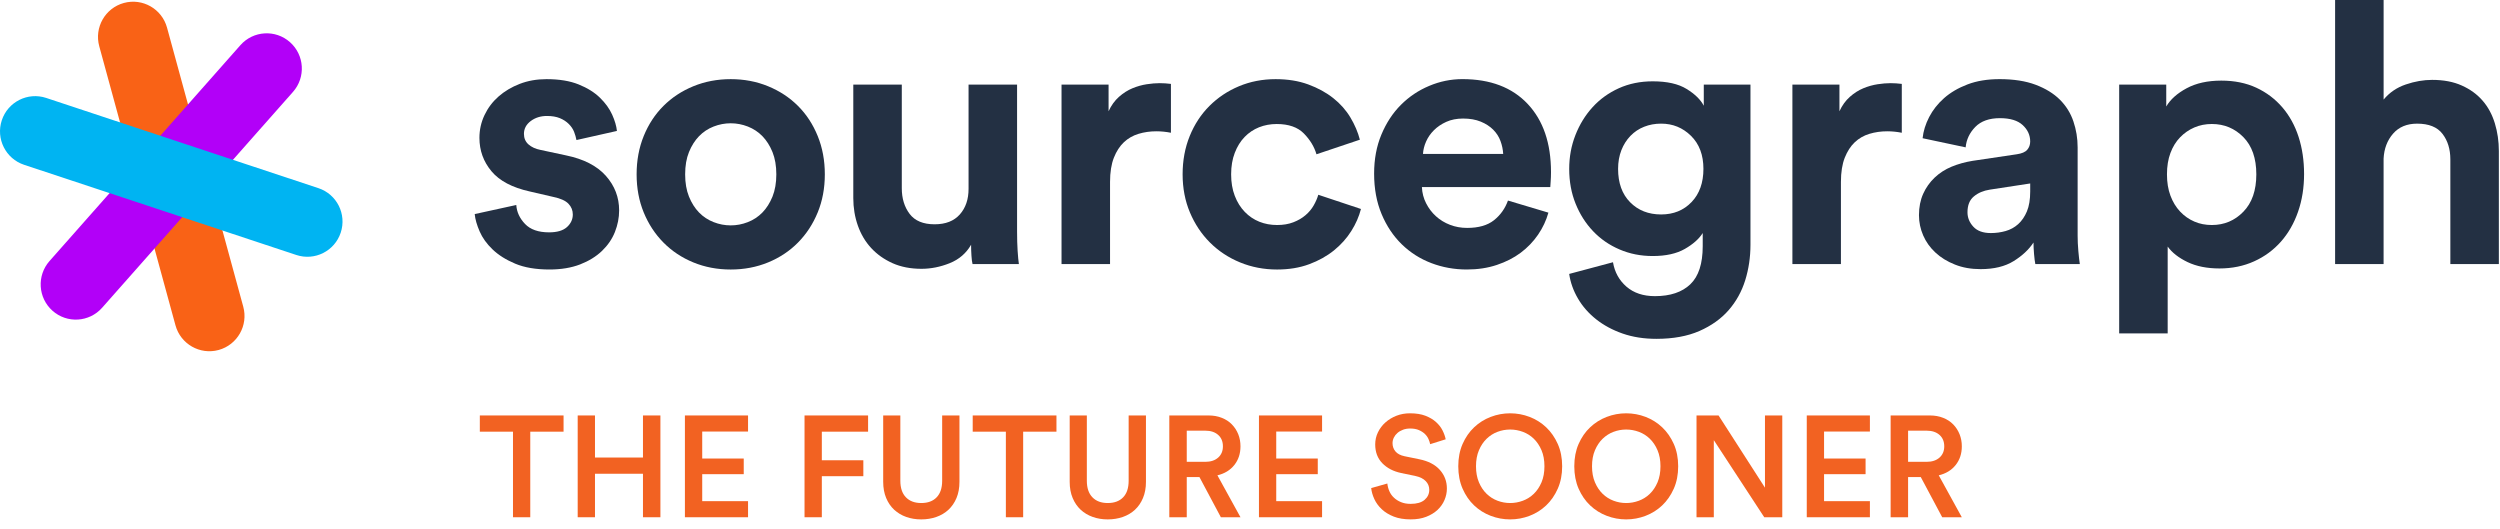 <?xml version="1.0" encoding="UTF-8"?>
<svg width="170px" height="36px" viewBox="0 0 170 36" version="1.1" xmlns="http://www.w3.org/2000/svg" xmlns:xlink="http://www.w3.org/1999/xlink">
    <!-- Generator: Sketch 43.2 (39069) - http://www.bohemiancoding.com/sketch -->
    <title>LogoWithTag</title>
    <desc>Created with Sketch.</desc>
    <defs></defs>
    <g id="Page-1" stroke="none" stroke-width="1" fill="none" fill-rule="evenodd">
        <g id="Desktop-HD-Copy-2" transform="translate(-1018, -972)">
            <g id="Foot-Copy" transform="translate(0, 844)">
                <g id="FootContents" transform="translate(250, 24)">
                    <g id="LogoWithTag" transform="translate(768, 104)">
                        <g id="HeadLogoSmall">
                            <g id="WordMark" transform="translate(32, 0)" fill="#233043">
                                <path d="M3.107,13.939 C3.139,14.419 3.338,14.848 3.702,15.228 C4.065,15.609 4.611,15.8 5.339,15.8 C5.885,15.8 6.289,15.68 6.555,15.44 C6.818,15.201 6.951,14.915 6.951,14.584 C6.951,14.303 6.852,14.059 6.653,13.852 C6.454,13.645 6.115,13.493 5.636,13.393 L4.024,13.02 C2.834,12.756 1.965,12.298 1.42,11.644 C0.875,10.991 0.601,10.235 0.601,9.374 C0.601,8.828 0.716,8.313 0.948,7.824 C1.18,7.336 1.498,6.915 1.904,6.559 C2.309,6.204 2.788,5.918 3.343,5.703 C3.897,5.489 4.503,5.382 5.166,5.382 C6.025,5.382 6.753,5.502 7.348,5.742 C7.943,5.982 8.427,6.283 8.798,6.647 C9.171,7.011 9.447,7.395 9.629,7.8 C9.81,8.205 9.918,8.573 9.951,8.904 L7.199,9.523 C7.165,9.342 7.112,9.156 7.038,8.965 C6.964,8.775 6.844,8.598 6.679,8.432 C6.513,8.267 6.311,8.134 6.071,8.035 C5.831,7.936 5.538,7.886 5.191,7.886 C4.761,7.886 4.393,8.003 4.087,8.233 C3.781,8.465 3.628,8.754 3.628,9.101 C3.628,9.398 3.731,9.638 3.938,9.821 C4.144,10.002 4.413,10.126 4.744,10.192 L6.48,10.564 C7.687,10.812 8.592,11.275 9.196,11.953 C9.8,12.632 10.101,13.416 10.101,14.309 C10.101,14.806 10.005,15.293 9.816,15.772 C9.625,16.252 9.332,16.681 8.936,17.062 C8.539,17.443 8.043,17.748 7.448,17.98 C6.852,18.21 6.158,18.326 5.364,18.326 C4.439,18.326 3.662,18.194 3.034,17.93 C2.405,17.666 1.893,17.342 1.496,16.962 C1.098,16.582 0.805,16.173 0.615,15.735 C0.425,15.297 0.313,14.905 0.28,14.557 L3.107,13.939 Z" id="Shape"></path>
                                <path d="M17.689,5.382 C18.598,5.382 19.446,5.542 20.231,5.865 C21.016,6.187 21.694,6.634 22.265,7.204 C22.836,7.774 23.282,8.457 23.604,9.25 C23.927,10.044 24.088,10.911 24.088,11.854 C24.088,12.797 23.927,13.66 23.604,14.446 C23.282,15.232 22.836,15.914 22.265,16.492 C21.695,17.072 21.016,17.521 20.231,17.844 C19.446,18.166 18.598,18.327 17.689,18.327 C16.779,18.327 15.931,18.166 15.147,17.844 C14.362,17.521 13.684,17.071 13.114,16.492 C12.542,15.914 12.096,15.232 11.773,14.446 C11.451,13.66 11.29,12.797 11.29,11.854 C11.29,10.912 11.451,10.044 11.773,9.25 C12.096,8.456 12.542,7.774 13.114,7.204 C13.684,6.634 14.362,6.187 15.147,5.865 C15.932,5.543 16.78,5.382 17.689,5.382 M17.689,15.326 C18.086,15.326 18.474,15.253 18.854,15.104 C19.235,14.956 19.566,14.736 19.847,14.447 C20.127,14.158 20.355,13.798 20.53,13.368 C20.703,12.938 20.79,12.434 20.79,11.855 C20.79,11.276 20.703,10.772 20.53,10.342 C20.355,9.913 20.128,9.553 19.847,9.263 C19.566,8.974 19.236,8.755 18.854,8.605 C18.474,8.457 18.086,8.383 17.689,8.383 C17.292,8.383 16.904,8.457 16.524,8.605 C16.143,8.754 15.813,8.974 15.532,9.263 C15.251,9.553 15.024,9.913 14.85,10.342 C14.676,10.772 14.59,11.276 14.59,11.855 C14.59,12.434 14.677,12.937 14.85,13.368 C15.024,13.798 15.251,14.158 15.532,14.447 C15.813,14.736 16.143,14.955 16.524,15.104 C16.904,15.253 17.292,15.326 17.689,15.326" id="Shape"></path>
                                <path d="M34.133,17.957 C34.099,17.823 34.074,17.634 34.059,17.386 C34.042,17.137 34.034,16.889 34.034,16.642 C33.703,17.221 33.219,17.638 32.583,17.895 C31.946,18.151 31.306,18.279 30.661,18.279 C29.917,18.279 29.261,18.15 28.69,17.895 C28.119,17.638 27.636,17.295 27.239,16.865 C26.842,16.435 26.54,15.926 26.334,15.34 C26.127,14.753 26.024,14.128 26.024,13.468 L26.024,5.754 L29.322,5.754 L29.322,12.798 C29.322,13.493 29.5,14.075 29.856,14.546 C30.211,15.016 30.778,15.252 31.555,15.252 C32.299,15.252 32.87,15.03 33.267,14.583 C33.663,14.137 33.862,13.558 33.862,12.847 L33.862,5.754 L37.161,5.754 L37.161,15.749 C37.161,16.229 37.173,16.663 37.198,17.052 C37.223,17.44 37.252,17.742 37.284,17.957 L34.133,17.957 L34.133,17.957 Z" id="Shape"></path>
                                <path d="M47.624,9.028 C47.293,8.962 46.963,8.928 46.632,8.928 C46.202,8.928 45.797,8.987 45.417,9.102 C45.036,9.218 44.705,9.408 44.425,9.672 C44.144,9.937 43.916,10.288 43.743,10.726 C43.57,11.165 43.483,11.715 43.483,12.375 L43.483,17.956 L40.184,17.956 L40.184,5.754 L43.383,5.754 L43.383,7.565 C43.565,7.167 43.801,6.842 44.09,6.585 C44.379,6.329 44.685,6.135 45.008,6.002 C45.329,5.869 45.653,5.779 45.974,5.729 C46.297,5.68 46.591,5.655 46.855,5.655 C46.987,5.655 47.115,5.659 47.239,5.668 C47.363,5.676 47.491,5.689 47.623,5.705 L47.623,9.028 L47.624,9.028 Z" id="Shape"></path>
                                <path d="M54.817,8.433 C54.387,8.433 53.986,8.508 53.614,8.655 C53.242,8.805 52.915,9.024 52.635,9.313 C52.354,9.603 52.13,9.962 51.965,10.392 C51.799,10.822 51.717,11.31 51.717,11.855 C51.717,12.4 51.799,12.889 51.965,13.318 C52.13,13.749 52.357,14.111 52.646,14.41 C52.935,14.708 53.267,14.931 53.638,15.079 C54.011,15.228 54.411,15.301 54.841,15.301 C55.255,15.301 55.622,15.241 55.945,15.116 C56.267,14.992 56.544,14.831 56.776,14.632 C57.008,14.434 57.194,14.211 57.334,13.963 C57.474,13.716 57.578,13.476 57.644,13.244 L60.545,14.211 C60.413,14.724 60.194,15.226 59.888,15.711 C59.581,16.199 59.189,16.637 58.71,17.027 C58.23,17.414 57.668,17.728 57.023,17.967 C56.379,18.207 55.65,18.327 54.841,18.327 C53.948,18.327 53.109,18.166 52.324,17.844 C51.539,17.521 50.857,17.071 50.278,16.492 C49.699,15.914 49.245,15.231 48.915,14.446 C48.584,13.661 48.418,12.797 48.418,11.854 C48.418,10.912 48.579,10.044 48.901,9.25 C49.224,8.456 49.67,7.774 50.242,7.204 C50.812,6.634 51.482,6.187 52.25,5.865 C53.019,5.543 53.85,5.382 54.742,5.382 C55.57,5.382 56.309,5.502 56.962,5.742 C57.614,5.982 58.181,6.291 58.661,6.672 C59.141,7.052 59.529,7.49 59.826,7.986 C60.124,8.483 60.339,8.987 60.471,9.499 L57.52,10.491 C57.372,9.979 57.085,9.508 56.664,9.078 C56.243,8.648 55.626,8.433 54.817,8.433" id="Shape"></path>
                                <path d="M73.292,14.46 C73.144,14.988 72.91,15.488 72.588,15.959 C72.265,16.429 71.871,16.839 71.408,17.186 C70.945,17.533 70.404,17.809 69.784,18.016 C69.164,18.224 68.484,18.326 67.739,18.326 C66.895,18.326 66.093,18.181 65.333,17.892 C64.572,17.603 63.902,17.177 63.324,16.616 C62.746,16.053 62.287,15.368 61.948,14.556 C61.609,13.747 61.44,12.828 61.44,11.803 C61.44,10.828 61.604,9.943 61.936,9.15 C62.267,8.356 62.709,7.683 63.263,7.129 C63.817,6.575 64.457,6.145 65.186,5.84 C65.913,5.533 66.665,5.38 67.442,5.38 C69.343,5.38 70.822,5.942 71.882,7.067 C72.94,8.191 73.468,9.736 73.468,11.704 C73.468,11.937 73.46,12.155 73.444,12.362 C73.427,12.568 73.42,12.688 73.42,12.721 L64.69,12.721 C64.706,13.117 64.802,13.486 64.976,13.824 C65.148,14.164 65.372,14.458 65.645,14.705 C65.917,14.953 66.236,15.148 66.6,15.288 C66.964,15.428 67.352,15.498 67.765,15.498 C68.542,15.498 69.149,15.324 69.588,14.977 C70.026,14.63 70.345,14.184 70.542,13.638 L73.292,14.46 Z M70.217,10.466 C70.2,10.168 70.14,9.875 70.032,9.586 C69.925,9.297 69.76,9.04 69.537,8.818 C69.312,8.594 69.033,8.412 68.693,8.272 C68.353,8.132 67.953,8.061 67.489,8.061 C67.06,8.061 66.68,8.136 66.349,8.285 C66.018,8.434 65.737,8.625 65.507,8.855 C65.274,9.087 65.098,9.343 64.974,9.624 C64.849,9.905 64.779,10.186 64.763,10.467 L70.217,10.467 L70.217,10.466 Z" id="Shape"></path>
                                <path d="M77.683,17.832 C77.797,18.51 78.105,19.063 78.6,19.494 C79.097,19.923 79.741,20.138 80.535,20.138 C81.576,20.138 82.379,19.869 82.941,19.332 C83.504,18.794 83.785,17.93 83.785,16.74 L83.785,15.847 C83.535,16.244 83.13,16.604 82.568,16.927 C82.007,17.248 81.279,17.41 80.388,17.41 C79.575,17.41 78.824,17.262 78.13,16.963 C77.434,16.666 76.836,16.253 76.332,15.723 C75.828,15.194 75.43,14.57 75.141,13.851 C74.85,13.132 74.706,12.343 74.706,11.483 C74.706,10.672 74.846,9.908 75.128,9.188 C75.409,8.469 75.797,7.836 76.294,7.29 C76.789,6.745 77.386,6.315 78.079,6.001 C78.775,5.687 79.543,5.53 80.387,5.53 C81.362,5.53 82.13,5.703 82.691,6.05 C83.253,6.396 83.643,6.778 83.857,7.19 L83.857,5.754 L87.032,5.754 L87.032,16.642 C87.032,17.485 86.912,18.291 86.674,19.06 C86.434,19.83 86.056,20.507 85.545,21.094 C85.031,21.681 84.369,22.152 83.561,22.507 C82.751,22.862 81.775,23.041 80.634,23.041 C79.79,23.041 79.025,22.921 78.339,22.682 C77.652,22.442 77.052,22.119 76.541,21.714 C76.029,21.308 75.614,20.838 75.301,20.301 C74.987,19.763 74.788,19.205 74.705,18.627 L77.683,17.832 Z M80.957,14.583 C81.799,14.583 82.491,14.302 83.027,13.74 C83.565,13.178 83.833,12.425 83.833,11.483 C83.833,10.54 83.552,9.792 82.989,9.238 C82.427,8.684 81.75,8.407 80.957,8.407 C80.542,8.407 80.158,8.478 79.804,8.618 C79.448,8.758 79.137,8.964 78.872,9.238 C78.608,9.511 78.401,9.838 78.252,10.218 C78.105,10.598 78.03,11.021 78.03,11.483 C78.03,12.443 78.301,13.199 78.848,13.752 C79.393,14.306 80.097,14.583 80.957,14.583 L80.957,14.583 Z" id="Shape"></path>
                                <path d="M97.324,9.028 C96.994,8.962 96.663,8.928 96.332,8.928 C95.903,8.928 95.498,8.987 95.117,9.102 C94.736,9.217 94.406,9.408 94.125,9.672 C93.844,9.937 93.617,10.288 93.443,10.726 C93.27,11.165 93.183,11.715 93.183,12.375 L93.183,17.956 L89.883,17.956 L89.883,5.754 L93.082,5.754 L93.082,7.565 C93.265,7.167 93.5,6.842 93.79,6.585 C94.079,6.329 94.384,6.135 94.707,6.002 C95.029,5.869 95.352,5.779 95.675,5.729 C95.997,5.68 96.29,5.655 96.554,5.655 C96.687,5.655 96.814,5.659 96.938,5.668 C97.064,5.676 97.191,5.689 97.322,5.705 L97.322,9.028 L97.324,9.028 Z" id="Shape"></path>
                                <path d="M98.49,14.632 C98.49,14.087 98.586,13.603 98.775,13.181 C98.964,12.758 99.226,12.392 99.555,12.078 C99.887,11.764 100.271,11.516 100.708,11.335 C101.147,11.153 101.623,11.021 102.134,10.937 L105.136,10.491 C105.483,10.442 105.723,10.338 105.854,10.182 C105.988,10.024 106.053,9.839 106.053,9.623 C106.053,9.193 105.884,8.821 105.545,8.507 C105.205,8.193 104.69,8.035 103.995,8.035 C103.267,8.035 102.71,8.234 102.321,8.63 C101.933,9.028 101.713,9.491 101.664,10.02 L98.737,9.399 C98.786,8.919 98.936,8.44 99.183,7.96 C99.431,7.481 99.77,7.051 100.2,6.671 C100.631,6.291 101.16,5.981 101.788,5.741 C102.416,5.501 103.143,5.381 103.97,5.381 C104.928,5.381 105.748,5.508 106.427,5.765 C107.103,6.021 107.652,6.36 108.075,6.781 C108.496,7.203 108.803,7.695 108.992,8.257 C109.183,8.82 109.279,9.406 109.279,10.018 L109.279,16.02 C109.279,16.351 109.294,16.702 109.328,17.074 C109.361,17.445 109.393,17.739 109.428,17.955 L106.402,17.955 C106.368,17.79 106.34,17.562 106.315,17.272 C106.291,16.983 106.278,16.723 106.278,16.491 C105.963,16.971 105.513,17.392 104.926,17.756 C104.34,18.12 103.591,18.301 102.682,18.301 C102.036,18.301 101.454,18.199 100.934,17.99 C100.413,17.784 99.971,17.512 99.607,17.172 C99.243,16.833 98.965,16.445 98.776,16.007 C98.587,15.569 98.49,15.112 98.49,14.632 M103.377,15.848 C103.721,15.848 104.057,15.803 104.38,15.711 C104.702,15.62 104.988,15.464 105.237,15.241 C105.485,15.017 105.682,14.728 105.831,14.372 C105.979,14.018 106.054,13.566 106.054,13.021 L106.054,12.476 L103.302,12.897 C102.873,12.963 102.511,13.116 102.224,13.356 C101.933,13.596 101.789,13.956 101.789,14.435 C101.789,14.799 101.92,15.127 102.186,15.415 C102.45,15.703 102.846,15.848 103.377,15.848" id="Shape"></path>
                                <path d="M112.104,22.668 L112.104,5.754 L115.305,5.754 L115.305,7.242 C115.586,6.762 116.047,6.349 116.692,6.002 C117.337,5.654 118.122,5.482 119.049,5.482 C119.941,5.482 120.734,5.642 121.429,5.964 C122.124,6.287 122.714,6.734 123.204,7.305 C123.691,7.875 124.059,8.545 124.306,9.314 C124.553,10.083 124.677,10.922 124.677,11.831 C124.677,12.757 124.542,13.612 124.268,14.398 C123.996,15.182 123.608,15.861 123.104,16.431 C122.598,17.002 121.992,17.45 121.28,17.771 C120.569,18.093 119.783,18.255 118.925,18.255 C118.081,18.255 117.357,18.11 116.753,17.821 C116.151,17.532 115.699,17.18 115.402,16.767 L115.402,22.669 L112.104,22.669 L112.104,22.668 Z M121.43,11.855 C121.43,10.764 121.136,9.921 120.549,9.324 C119.963,8.729 119.248,8.432 118.404,8.432 C117.973,8.432 117.578,8.51 117.214,8.668 C116.85,8.825 116.528,9.048 116.246,9.338 C115.965,9.628 115.747,9.982 115.59,10.404 C115.432,10.825 115.354,11.309 115.354,11.855 C115.354,12.4 115.432,12.885 115.59,13.305 C115.747,13.726 115.965,14.086 116.246,14.385 C116.528,14.683 116.85,14.91 117.214,15.066 C117.578,15.225 117.973,15.301 118.404,15.301 C119.248,15.301 119.963,15.001 120.549,14.397 C121.137,13.794 121.43,12.947 121.43,11.855 L121.43,11.855 Z" id="Shape"></path>
                                <path d="M130.086,17.957 L126.787,17.957 L126.787,0 L130.086,0 L130.086,6.771 C130.483,6.291 130.987,5.949 131.599,5.742 C132.21,5.534 132.806,5.432 133.383,5.432 C134.162,5.432 134.835,5.559 135.404,5.816 C135.976,6.072 136.447,6.416 136.818,6.846 C137.192,7.276 137.467,7.788 137.649,8.384 C137.83,8.979 137.922,9.607 137.922,10.268 L137.922,17.957 L134.624,17.957 L134.624,10.838 C134.624,10.143 134.445,9.565 134.089,9.102 C133.735,8.639 133.159,8.408 132.366,8.408 C131.672,8.408 131.126,8.634 130.729,9.089 C130.333,9.544 130.117,10.111 130.084,10.788 L130.084,17.957 L130.086,17.957 Z" id="Shape"></path>
                            </g>
                            <g id="LogoMark">
                                <g id="logomark">
                                    <g id="Page-1">
                                        <g id="sg-logo">
                                            <g id="logomark">
                                                <path d="M6.749,3.144 L11.932,22.121 C12.281,23.396 13.595,24.147 14.868,23.799 C16.141,23.449 16.89,22.132 16.542,20.857 L11.358,1.879 C11.009,0.604 9.695,-0.147 8.422,0.202 C7.15,0.551 6.4,1.868 6.749,3.144" id="Shape" fill="#F96216"></path>
                                                <path d="M16.347,3.072 L3.367,17.751 C2.492,18.741 2.583,20.255 3.571,21.132 C4.559,22.009 6.069,21.917 6.944,20.927 L19.924,6.248 C20.799,5.258 20.708,3.745 19.72,2.868 C18.732,1.991 17.223,2.082 16.347,3.072" id="Shape" fill="#B200F8"></path>
                                                <path d="M1.64,11.207 L20.151,17.339 C21.404,17.755 22.755,17.073 23.17,15.818 C23.585,14.562 22.904,13.208 21.652,12.794 L3.14,6.659 C1.887,6.245 0.536,6.925 0.122,8.181 C-0.293,9.437 0.387,10.791 1.64,11.207" id="Shape" fill="#00B4F2"></path>
                                            </g>
                                        </g>
                                    </g>
                                </g>
                            </g>
                        </g>
                        <g id="Group-4" transform="translate(32, 28)" fill-rule="nonzero" fill="#F26222">
                            <polygon id="Shape" points="4.058 1.354 4.058 7.173 2.883 7.173 2.883 1.354 0.628 1.354 0.628 0.251 6.322 0.251 6.322 1.354"></polygon>
                            <polygon id="Shape" points="11.722 7.173 11.722 4.215 8.459 4.215 8.459 7.173 7.283 7.173 7.283 0.251 8.459 0.251 8.459 3.112 11.722 3.112 11.722 0.251 12.908 0.251 12.908 7.173"></polygon>
                            <polygon id="Shape" points="14.574 7.173 14.574 0.251 18.867 0.251 18.867 1.345 15.751 1.345 15.751 3.18 18.574 3.18 18.574 4.244 15.751 4.244 15.751 6.079 18.867 6.079 18.867 7.173"></polygon>
                            <polygon id="Shape" points="22.708 7.173 22.708 0.251 27.03 0.251 27.03 1.354 23.884 1.354 23.884 3.298 26.707 3.298 26.707 4.381 23.884 4.381 23.884 7.173"></polygon>
                            <path d="M30.646,7.319 C30.28,7.319 29.941,7.264 29.627,7.153 C29.313,7.042 29.04,6.879 28.807,6.665 C28.576,6.45 28.392,6.183 28.259,5.865 C28.125,5.546 28.057,5.178 28.057,4.762 L28.057,0.251 L29.223,0.251 L29.223,4.693 C29.223,5.181 29.349,5.555 29.601,5.815 C29.852,6.076 30.201,6.206 30.645,6.206 C31.096,6.206 31.446,6.075 31.694,5.815 C31.943,5.555 32.067,5.181 32.067,4.693 L32.067,0.251 L33.243,0.251 L33.243,4.762 C33.243,5.178 33.176,5.546 33.042,5.865 C32.908,6.184 32.724,6.45 32.493,6.665 C32.261,6.88 31.986,7.042 31.67,7.153 C31.353,7.263 31.012,7.319 30.646,7.319 Z" id="Shape"></path>
                            <polygon id="Shape" points="37.575 1.354 37.575 7.173 36.399 7.173 36.399 1.354 34.144 1.354 34.144 0.251 39.839 0.251 39.839 1.354"></polygon>
                            <path d="M43.328,7.319 C42.962,7.319 42.622,7.264 42.308,7.153 C41.994,7.042 41.722,6.879 41.489,6.665 C41.258,6.45 41.074,6.183 40.941,5.865 C40.806,5.546 40.739,5.178 40.739,4.762 L40.739,0.251 L41.905,0.251 L41.905,4.693 C41.905,5.181 42.031,5.555 42.283,5.815 C42.534,6.076 42.883,6.206 43.327,6.206 C43.778,6.206 44.127,6.075 44.376,5.815 C44.625,5.555 44.748,5.181 44.748,4.693 L44.748,0.251 L45.925,0.251 L45.925,4.762 C45.925,5.178 45.857,5.546 45.723,5.865 C45.59,6.184 45.406,6.45 45.175,6.665 C44.943,6.88 44.668,7.042 44.352,7.153 C44.035,7.263 43.694,7.319 43.328,7.319 Z" id="Shape"></path>
                            <path d="M49.561,4.439 L48.699,4.439 L48.699,7.173 L47.513,7.173 L47.513,0.251 L50.178,0.251 C50.511,0.251 50.814,0.305 51.084,0.413 C51.356,0.52 51.585,0.67 51.77,0.862 C51.957,1.054 52.1,1.277 52.202,1.53 C52.303,1.784 52.353,2.058 52.353,2.35 C52.353,2.846 52.214,3.268 51.936,3.619 C51.658,3.97 51.275,4.205 50.784,4.322 L52.353,7.173 L51.019,7.173 L49.561,4.439 Z M49.963,3.404 C50.329,3.404 50.619,3.308 50.835,3.116 C51.051,2.924 51.158,2.669 51.158,2.35 C51.158,2.025 51.051,1.766 50.835,1.574 C50.619,1.382 50.329,1.286 49.963,1.286 L48.699,1.286 L48.699,3.404 L49.963,3.404 Z" id="Shape"></path>
                            <polygon id="Shape" points="53.609 7.173 53.609 0.251 57.901 0.251 57.901 1.345 54.784 1.345 54.784 3.18 57.608 3.18 57.608 4.244 54.784 4.244 54.784 6.079 57.901 6.079 57.901 7.173"></polygon>
                            <path d="M65.251,2.204 C65.232,2.1 65.194,1.984 65.138,1.857 C65.082,1.73 65.001,1.614 64.893,1.51 C64.784,1.406 64.649,1.318 64.486,1.246 C64.323,1.175 64.123,1.139 63.888,1.139 C63.711,1.139 63.55,1.167 63.403,1.222 C63.256,1.278 63.13,1.351 63.026,1.442 C62.921,1.533 62.84,1.638 62.781,1.758 C62.722,1.879 62.692,2.005 62.692,2.134 C62.692,2.355 62.76,2.544 62.894,2.701 C63.027,2.857 63.232,2.965 63.507,3.023 L64.506,3.228 C65.12,3.351 65.588,3.593 65.907,3.95 C66.227,4.308 66.388,4.731 66.388,5.219 C66.388,5.486 66.335,5.746 66.226,6 C66.118,6.254 65.96,6.478 65.751,6.674 C65.541,6.869 65.285,7.025 64.981,7.142 C64.678,7.26 64.327,7.318 63.927,7.318 C63.483,7.318 63.099,7.254 62.776,7.128 C62.452,7.001 62.181,6.835 61.962,6.63 C61.743,6.425 61.575,6.195 61.457,5.942 C61.339,5.688 61.267,5.438 61.241,5.19 L62.339,4.878 C62.358,5.06 62.404,5.234 62.476,5.4 C62.548,5.566 62.65,5.713 62.785,5.839 C62.919,5.966 63.08,6.069 63.27,6.146 C63.458,6.225 63.678,6.263 63.926,6.263 C64.344,6.263 64.659,6.172 64.872,5.99 C65.084,5.807 65.19,5.579 65.19,5.306 C65.19,5.078 65.11,4.882 64.95,4.716 C64.789,4.55 64.56,4.434 64.259,4.37 L63.279,4.165 C62.749,4.054 62.324,3.833 61.999,3.501 C61.676,3.169 61.514,2.743 61.514,2.222 C61.514,1.93 61.576,1.654 61.7,1.398 C61.824,1.141 61.994,0.916 62.21,0.724 C62.426,0.532 62.675,0.381 62.96,0.27 C63.244,0.16 63.549,0.105 63.876,0.105 C64.288,0.105 64.637,0.16 64.925,0.27 C65.213,0.382 65.453,0.522 65.645,0.695 C65.837,0.868 65.987,1.058 66.091,1.266 C66.196,1.475 66.268,1.677 66.307,1.872 L65.251,2.204 Z" id="Shape"></path>
                            <path d="M67.163,3.707 C67.163,3.141 67.261,2.635 67.456,2.19 C67.652,1.744 67.913,1.366 68.24,1.057 C68.567,0.748 68.942,0.512 69.367,0.349 C69.791,0.186 70.233,0.105 70.69,0.105 C71.147,0.105 71.588,0.186 72.013,0.349 C72.437,0.512 72.813,0.748 73.14,1.057 C73.466,1.366 73.729,1.743 73.928,2.19 C74.127,2.636 74.227,3.142 74.227,3.707 C74.227,4.274 74.127,4.781 73.928,5.23 C73.729,5.679 73.466,6.058 73.14,6.367 C72.813,6.677 72.437,6.913 72.013,7.075 C71.588,7.238 71.147,7.319 70.69,7.319 C70.233,7.319 69.791,7.238 69.367,7.075 C68.942,6.913 68.567,6.677 68.24,6.367 C67.914,6.058 67.653,5.679 67.456,5.23 C67.261,4.781 67.163,4.274 67.163,3.707 Z M68.368,3.707 C68.368,4.124 68.435,4.488 68.569,4.801 C68.702,5.114 68.877,5.374 69.093,5.582 C69.309,5.79 69.554,5.946 69.833,6.05 C70.111,6.154 70.396,6.206 70.69,6.206 C70.984,6.206 71.271,6.154 71.553,6.05 C71.834,5.946 72.081,5.79 72.297,5.582 C72.513,5.374 72.687,5.114 72.822,4.801 C72.955,4.488 73.022,4.124 73.022,3.707 C73.022,3.29 72.955,2.926 72.822,2.614 C72.687,2.301 72.512,2.041 72.297,1.833 C72.082,1.625 71.834,1.468 71.553,1.364 C71.271,1.26 70.984,1.208 70.69,1.208 C70.396,1.208 70.11,1.26 69.833,1.364 C69.554,1.468 69.309,1.625 69.093,1.833 C68.877,2.041 68.702,2.301 68.569,2.614 C68.435,2.926 68.368,3.29 68.368,3.707 Z" id="Shape"></path>
                            <path d="M75.052,3.707 C75.052,3.141 75.15,2.635 75.345,2.19 C75.541,1.744 75.802,1.366 76.13,1.057 C76.457,0.748 76.832,0.512 77.257,0.349 C77.681,0.186 78.122,0.105 78.579,0.105 C79.036,0.105 79.477,0.186 79.902,0.349 C80.326,0.512 80.702,0.748 81.029,1.057 C81.355,1.366 81.618,1.743 81.818,2.19 C82.017,2.636 82.116,3.142 82.116,3.707 C82.116,4.274 82.017,4.781 81.818,5.23 C81.618,5.679 81.355,6.058 81.029,6.367 C80.702,6.677 80.326,6.913 79.902,7.075 C79.477,7.238 79.036,7.319 78.579,7.319 C78.122,7.319 77.681,7.238 77.257,7.075 C76.832,6.913 76.457,6.677 76.13,6.367 C75.803,6.058 75.542,5.679 75.345,5.23 C75.15,4.781 75.052,4.274 75.052,3.707 Z M76.257,3.707 C76.257,4.124 76.324,4.488 76.458,4.801 C76.592,5.114 76.767,5.374 76.982,5.582 C77.198,5.79 77.444,5.946 77.722,6.05 C78,6.154 78.285,6.206 78.579,6.206 C78.873,6.206 79.161,6.154 79.442,6.05 C79.723,5.946 79.97,5.79 80.186,5.582 C80.403,5.374 80.577,5.114 80.711,4.801 C80.844,4.488 80.912,4.124 80.912,3.707 C80.912,3.29 80.844,2.926 80.711,2.614 C80.577,2.301 80.402,2.041 80.186,1.833 C79.971,1.625 79.723,1.468 79.442,1.364 C79.16,1.26 78.873,1.208 78.579,1.208 C78.285,1.208 77.999,1.26 77.722,1.364 C77.444,1.468 77.198,1.625 76.982,1.833 C76.766,2.041 76.592,2.301 76.458,2.614 C76.324,2.926 76.257,3.29 76.257,3.707 Z" id="Shape"></path>
                            <polygon id="Shape" points="87.969 7.173 84.539 1.93 84.539 7.173 83.363 7.173 83.363 0.251 84.862 0.251 88.018 5.162 88.018 0.251 89.195 0.251 89.195 7.173"></polygon>
                            <polygon id="Shape" points="90.86 7.173 90.86 0.251 95.153 0.251 95.153 1.345 92.036 1.345 92.036 3.18 94.859 3.18 94.859 4.244 92.036 4.244 92.036 6.079 95.153 6.079 95.153 7.173"></polygon>
                            <path d="M98.612,4.439 L97.75,4.439 L97.75,7.173 L96.563,7.173 L96.563,0.251 L99.229,0.251 C99.562,0.251 99.864,0.305 100.135,0.413 C100.407,0.52 100.635,0.67 100.821,0.862 C101.007,1.054 101.151,1.277 101.252,1.53 C101.353,1.784 101.404,2.058 101.404,2.35 C101.404,2.846 101.265,3.268 100.987,3.619 C100.709,3.97 100.325,4.205 99.835,4.322 L101.403,7.173 L100.07,7.173 L98.612,4.439 Z M99.014,3.404 C99.379,3.404 99.67,3.308 99.886,3.116 C100.102,2.924 100.209,2.669 100.209,2.35 C100.209,2.025 100.101,1.766 99.886,1.574 C99.67,1.382 99.379,1.286 99.014,1.286 L97.75,1.286 L97.75,3.404 L99.014,3.404 Z" id="Shape"></path>
                        </g>
                    </g>
                </g>
            </g>
        </g>
    </g>
</svg>